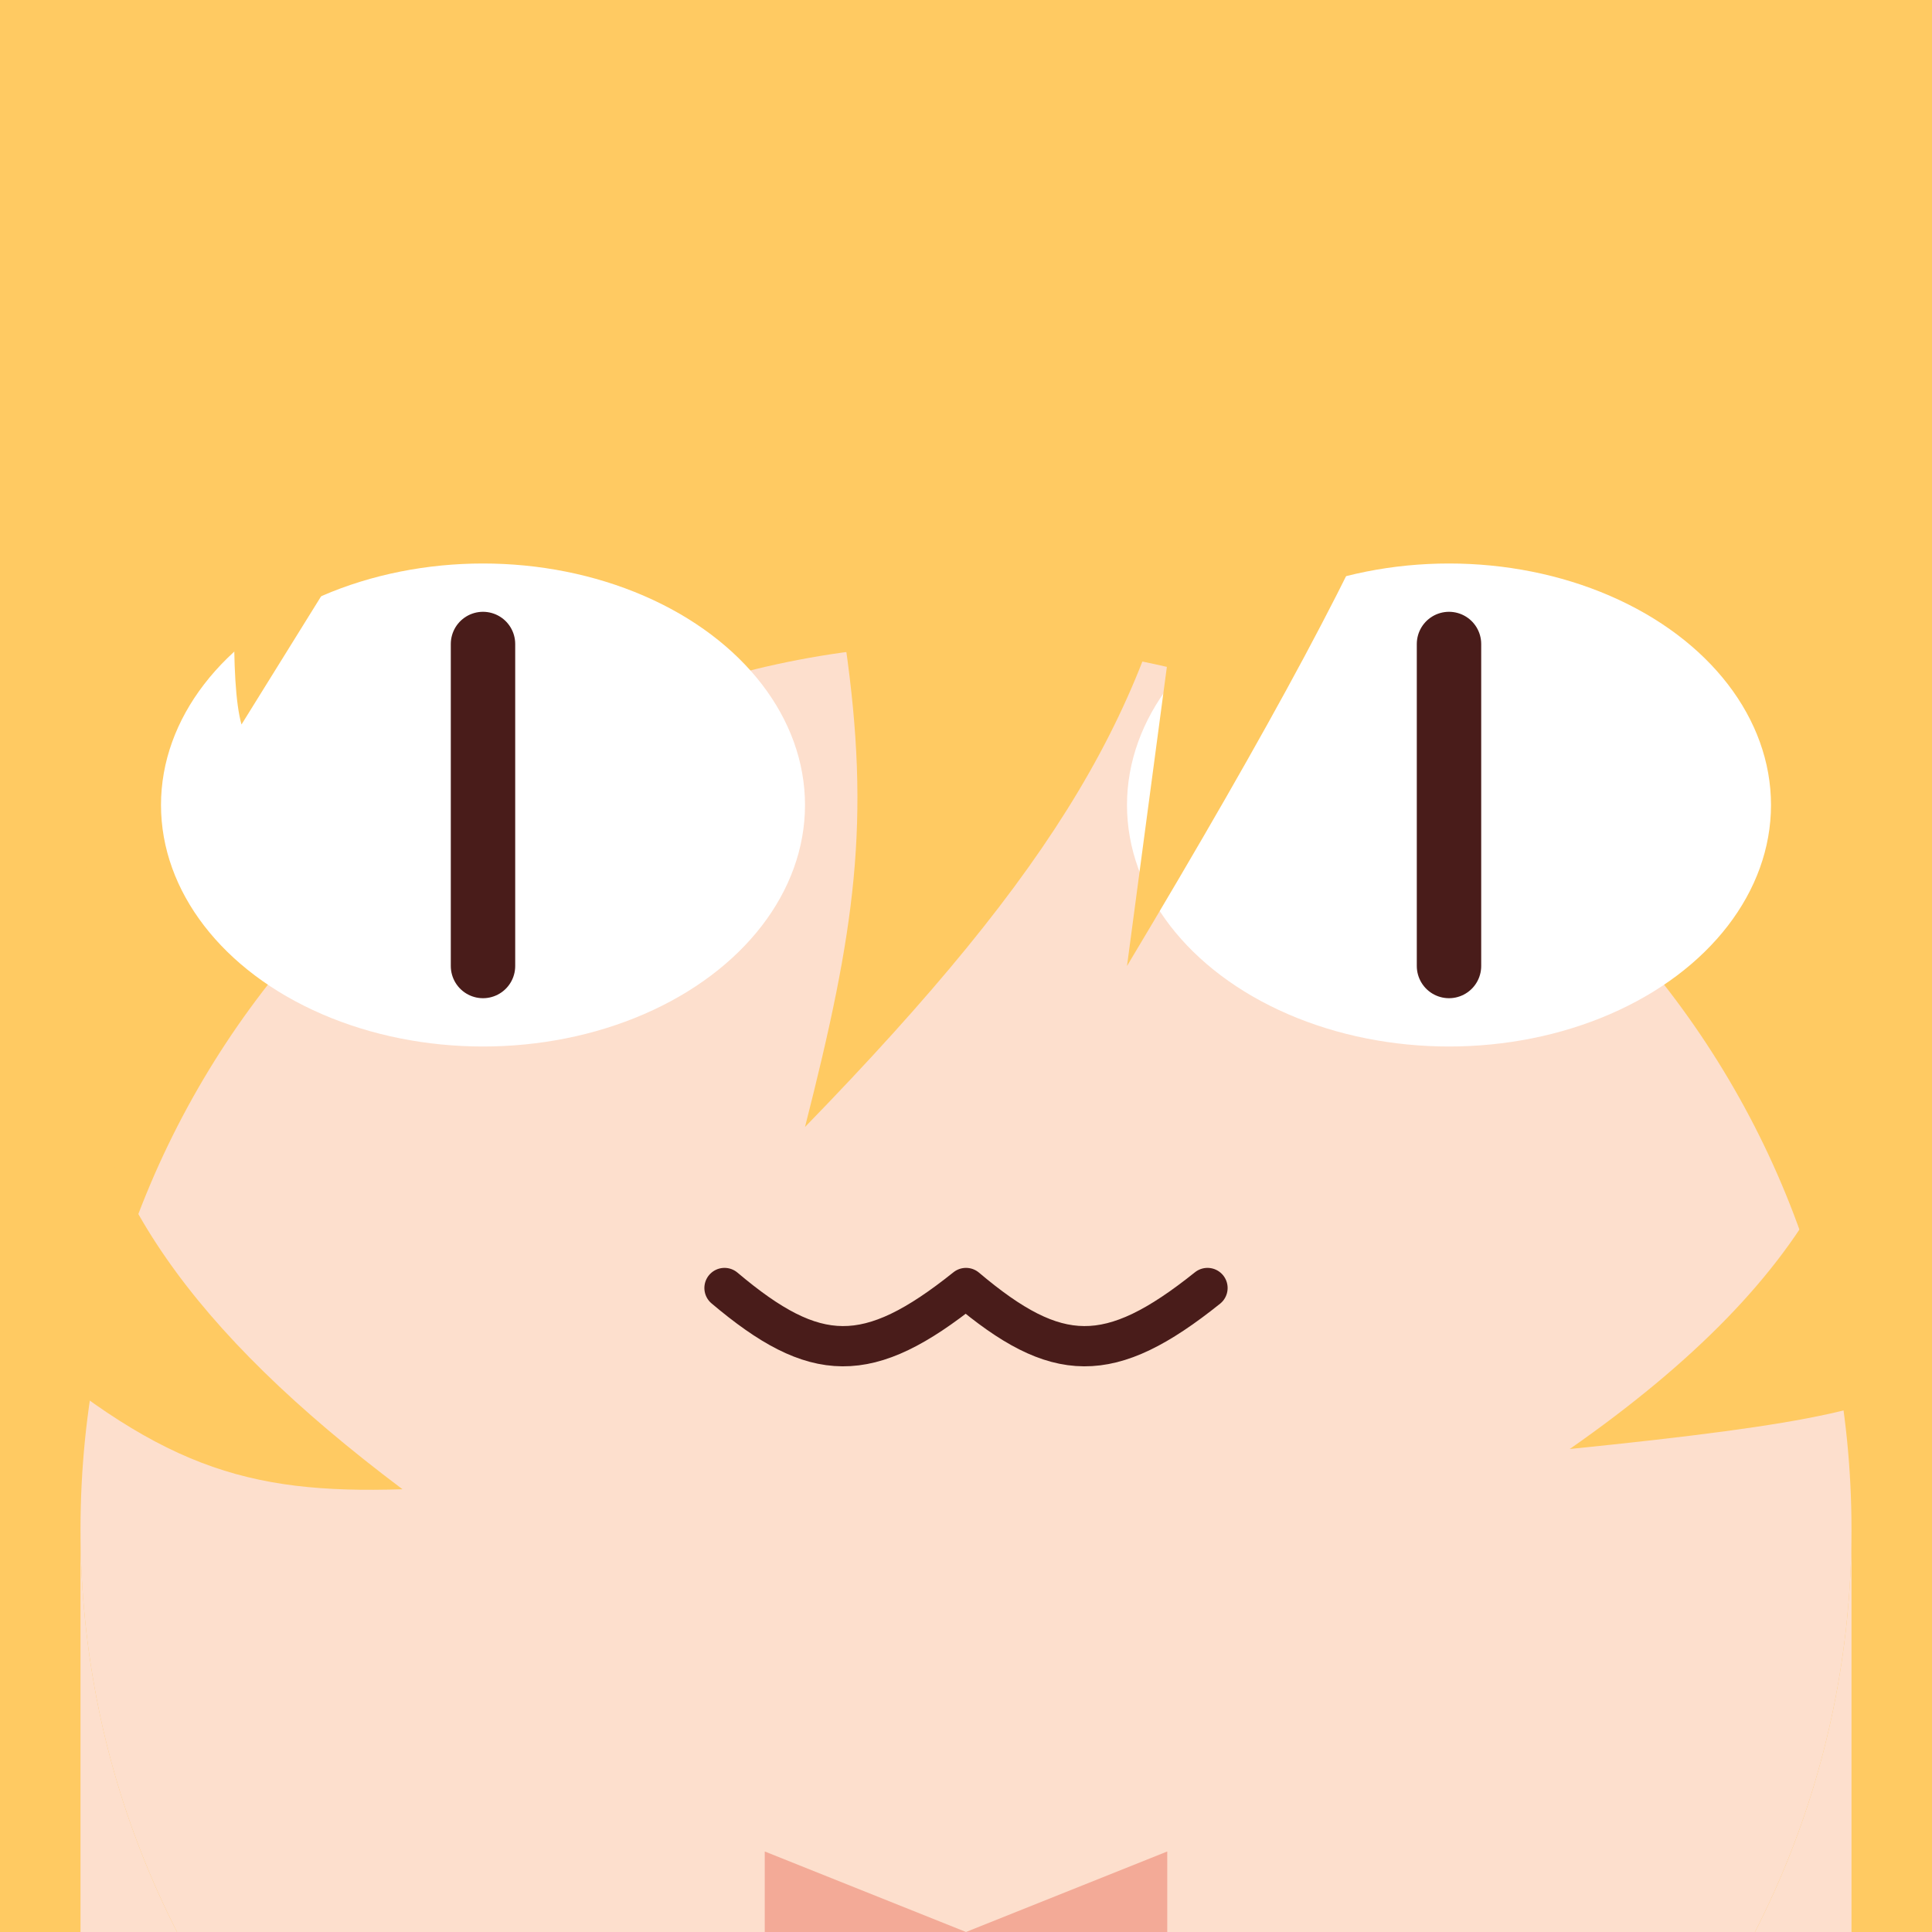 <svg width="24" height="24" viewBox="0 0 24 24" fill="none" xmlns="http://www.w3.org/2000/svg">
<g clip-path="url(#clip0_33_9)">
<path d="M0 0H24V24H0V0Z" fill="#FFCA62"/>
<g filter="url(#filter0_i_33_9)">
<path d="M23 11C23 17.075 18.075 22 12 22C5.925 22 1 17.075 1 11V18.261C2.499 20.115 5.185 21.41 12 24C18.816 21.41 21.501 20.115 23 18.261V11Z" fill="#FDDFCD"/>
<path d="M12 22C18.075 22 23 17.075 23 11C23 4.925 18.075 0 12 0C5.925 0 1 4.925 1 11C1 17.075 5.925 22 12 22Z" fill="#FDDFCD"/>
</g>
<path d="M9.5 24V23L12 24L14.5 23V24H12H9.5Z" fill="#F3AA97"/>
<ellipse cx="6" cy="10" rx="4" ry="3" fill="white"/>
<path d="M6 12V8" stroke="#491C1A" stroke-width="0.8" stroke-linecap="round"/>
<ellipse cx="4" cy="3" rx="4" ry="3" transform="matrix(-1 0 0 1 22 7)" fill="white"/>
<path d="M18 12V8" stroke="#491C1A" stroke-width="0.8" stroke-linecap="round"/>
<path d="M14.798 6.013C14.883 5.535 14.948 5.035 15 4.5L14.798 6.013Z" fill="#FFCA62"/>
<path d="M8 1C8.437 3.102 8.744 4.353 10.5 8C10.819 10.211 10.625 11.547 10 14C13.152 10.758 14.308 8.774 14.798 6.013L15 4.5C14.948 5.035 14.883 5.535 14.798 6.013L14 12C17.605 5.978 18.392 3.88 18 2C23.556 9.639 25.72 13.657 19.5 18C22.539 17.692 23.556 17.475 24 17L24 1H8Z" fill="#FFCA62"/>
<path d="M5 18.5C-0.292 14.525 0.218 11.448 3 5.5C2.907 7.074 2.851 8.472 3 9C5.876 4.382 7.454 1.737 8 1H1.16825e-05L0 16.5C1.955 18.224 3.049 18.562 5 18.5Z" fill="#FFCA62"/>
<path d="M0 0L1.16825e-05 1H24L24 0H0Z" fill="#FFCA62"/>
<path d="M9 16C10.128 16.953 10.782 16.975 12 16M12 16C13.128 16.953 13.782 16.975 15 16" stroke="#491C1A" stroke-width="0.5" stroke-linecap="round"/>
</g>
<defs>
<filter id="filter0_i_33_9" x="1" y="0" width="22" height="24" filterUnits="userSpaceOnUse" color-interpolation-filters="sRGB">
<feFlood flood-opacity="0" result="BackgroundImageFix"/>
<feBlend mode="normal" in="SourceGraphic" in2="BackgroundImageFix" result="shape"/>
<feColorMatrix in="SourceAlpha" type="matrix" values="0 0 0 0 0 0 0 0 0 0 0 0 0 0 0 0 0 0 127 0" result="hardAlpha"/>
<feOffset dy="8"/>
<feComposite in2="hardAlpha" operator="arithmetic" k2="-1" k3="1"/>
<feColorMatrix type="matrix" values="0 0 0 0 0.953 0 0 0 0 0.667 0 0 0 0 0.592 0 0 0 1 0"/>
<feBlend mode="normal" in2="shape" result="effect1_innerShadow_33_9"/>
</filter>
<clipPath id="clip0_33_9">
<rect width="24" height="24" fill="white"/>
</clipPath>
</defs>
</svg>
